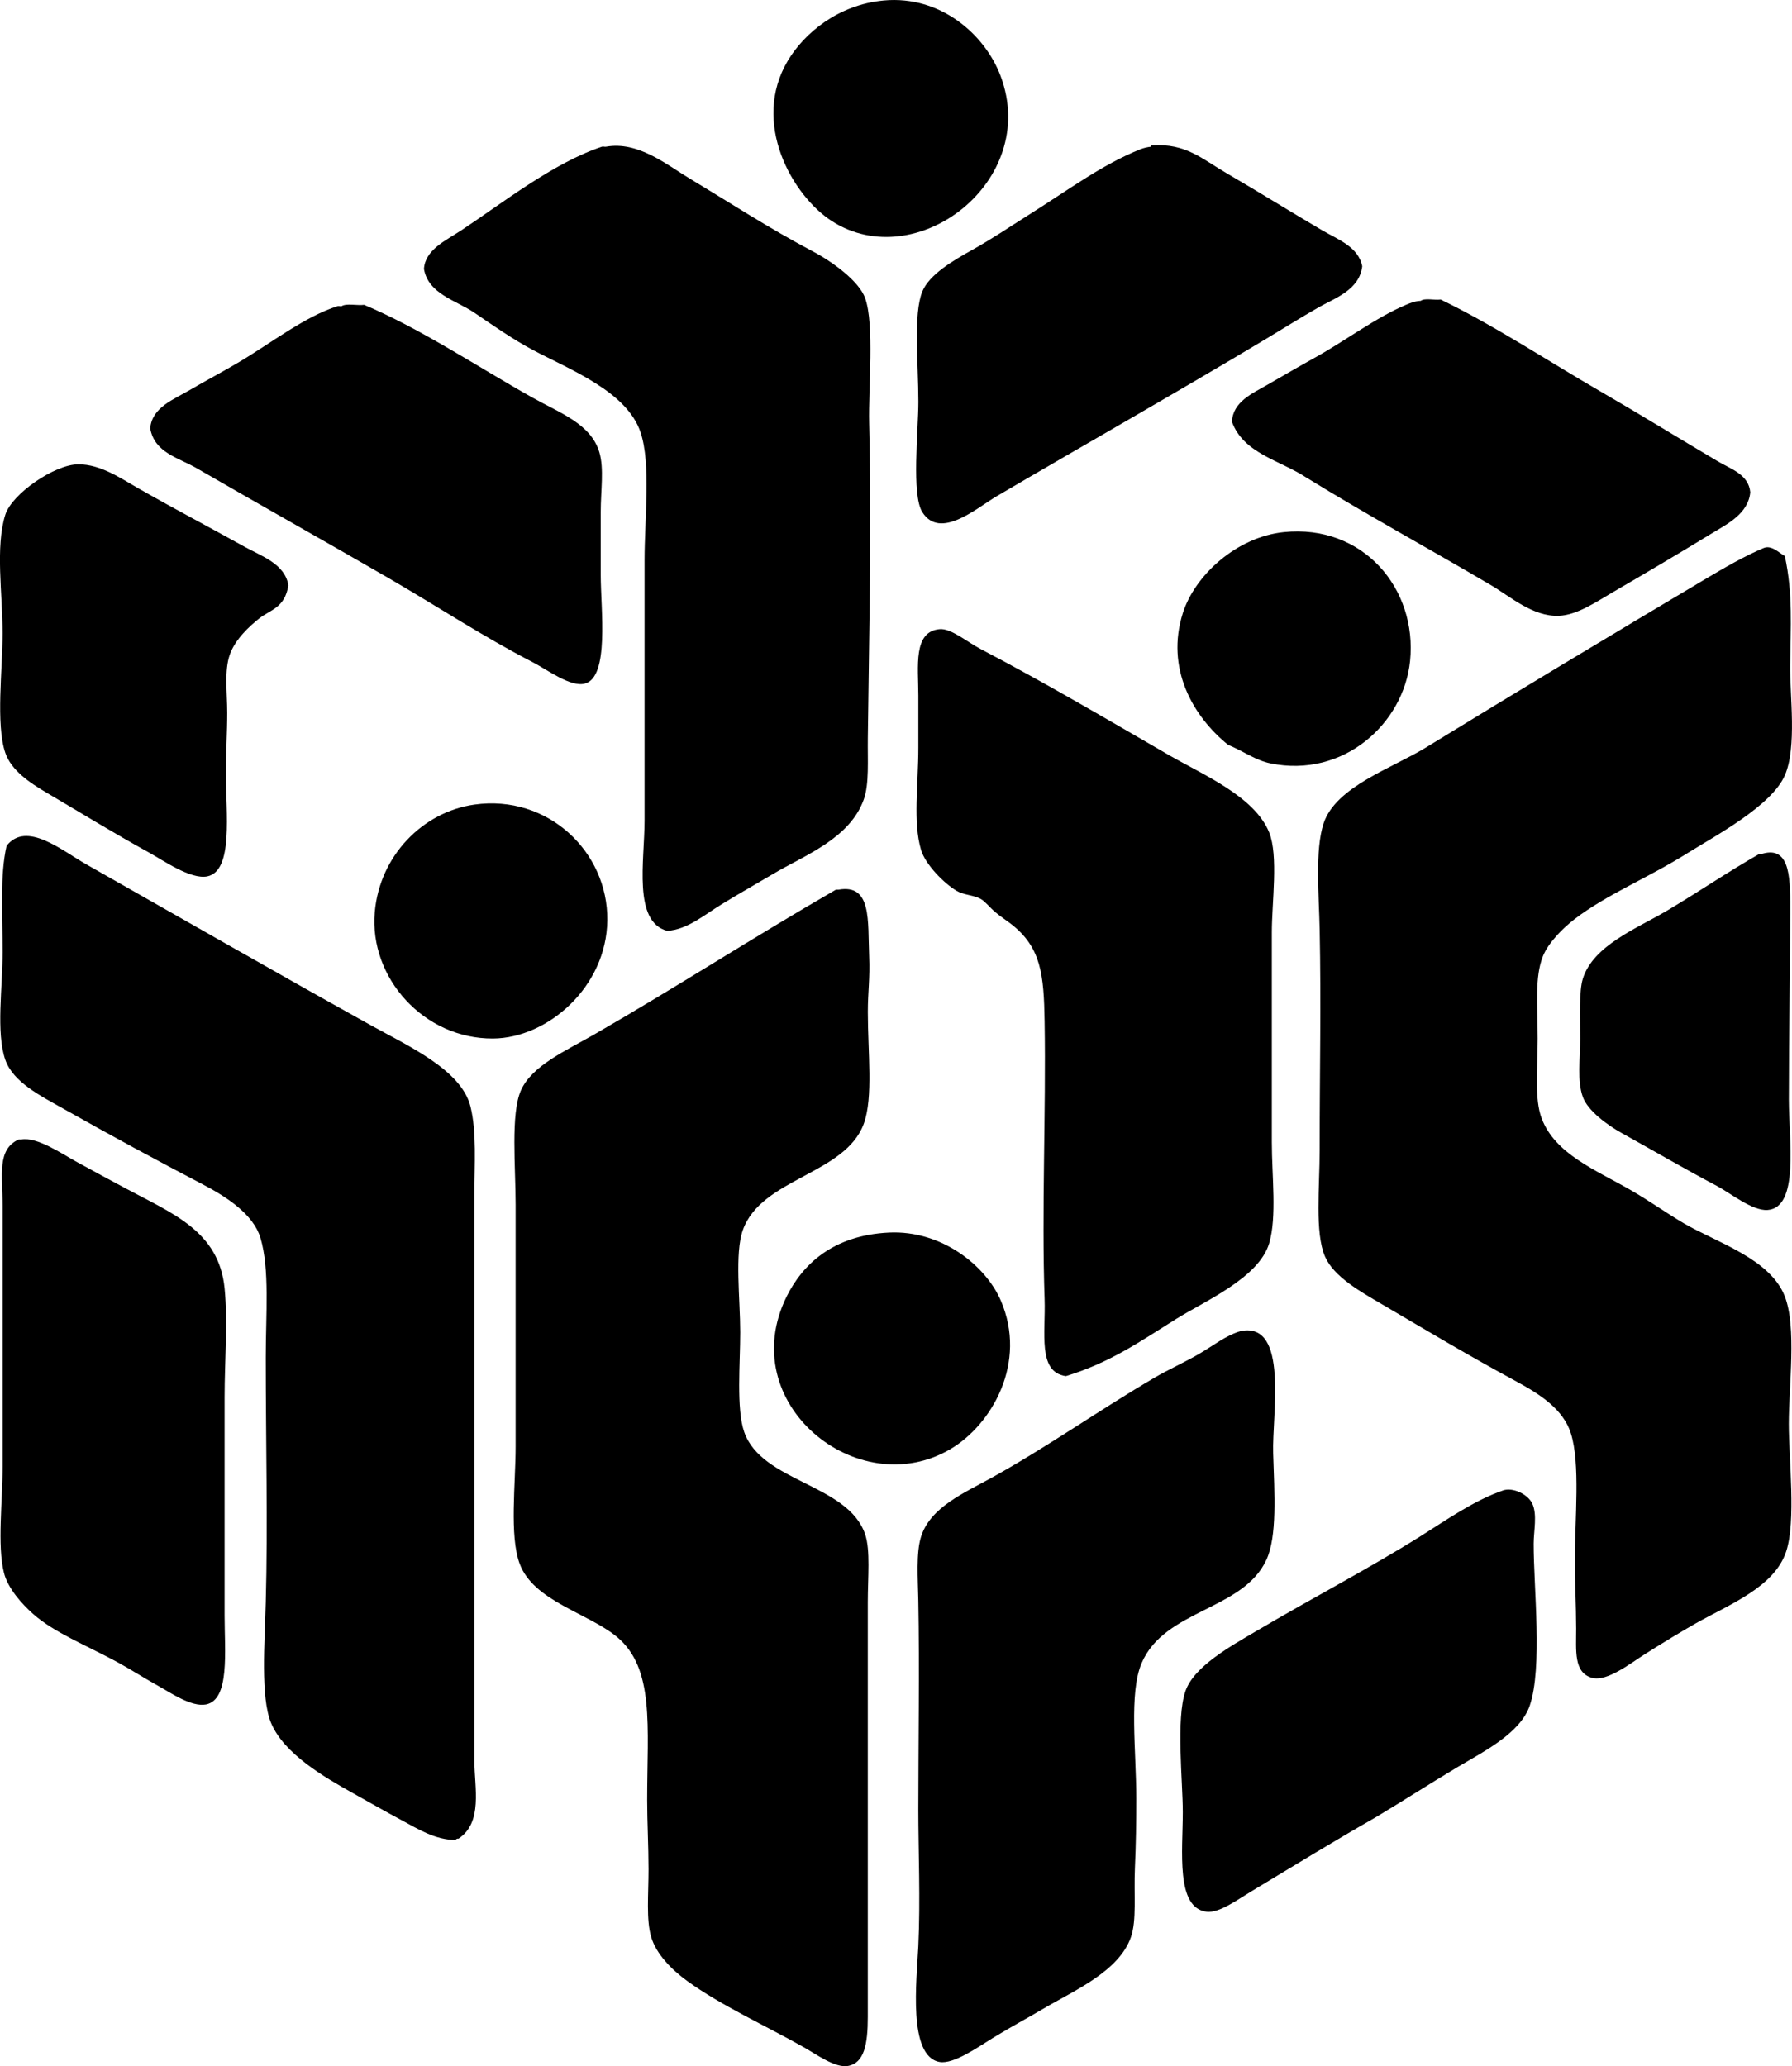 <?xml version="1.0" encoding="iso-8859-1"?>
<!-- Generator: Adobe Illustrator 19.2.0, SVG Export Plug-In . SVG Version: 6.00 Build 0)  -->
<svg version="1.1" xmlns="http://www.w3.org/2000/svg" xmlns:xlink="http://www.w3.org/1999/xlink" x="0px" y="0px"
	 viewBox="0 0 69.997 80.7" style="enable-background:new 0 0 69.997 80.7;" xml:space="preserve">
<g id="Minnesota_x5F_Social_x5F_Services">
	<path style="fill-rule:evenodd;clip-rule:evenodd;" d="M34.52,0.019c2.227-0.207,3.966,1.342,4.568,2.959
		c1.532,4.105-3.293,7.777-6.593,5.658c-1.544-0.992-3.177-3.845-1.713-6.281C31.408,1.315,32.717,0.186,34.52,0.019z"/>
	<path style="fill-rule:evenodd;clip-rule:evenodd;" d="M23.672,5.729c1.256-0.224,2.362,0.701,3.27,1.246
		c1.611,0.966,3.019,1.896,4.828,2.855c0.759,0.403,1.791,1.156,2.024,1.817c0.366,1.032,0.123,3.504,0.156,4.88
		c0.102,4.238-0.005,8.155-0.052,12.303c-0.011,0.881,0.057,1.787-0.156,2.388c-0.546,1.545-2.334,2.196-3.529,2.907
		c-0.681,0.404-1.372,0.793-2.025,1.194c-0.686,0.42-1.341,0.992-2.128,1.038c-1.343-0.359-0.883-2.74-0.883-4.309
		c0-3.451,0-6.634,0-10.175c0-1.628,0.255-3.749-0.155-4.983c-0.53-1.597-2.746-2.445-4.205-3.219
		c-0.774-0.411-1.543-0.95-2.284-1.454c-0.721-0.489-1.805-0.733-1.973-1.713c0.047-0.752,0.853-1.109,1.453-1.505
		c1.612-1.065,3.596-2.639,5.503-3.271C23.562,5.713,23.623,5.741,23.672,5.729z"/>
	<path style="fill-rule:evenodd;clip-rule:evenodd;" d="M44.955,5.729c-0.009-0.044,0.02-0.049,0.053-0.052
		c1.314-0.085,1.938,0.527,2.907,1.09c1.331,0.775,2.449,1.476,3.737,2.232c0.598,0.351,1.41,0.639,1.558,1.401
		c-0.11,0.932-1.076,1.244-1.713,1.609c-0.7,0.401-1.411,0.846-2.077,1.246c-3.436,2.061-6.902,4.022-10.486,6.125
		c-0.786,0.461-2.209,1.723-2.907,0.623c-0.429-0.676-0.155-3.177-0.155-4.309c0-1.515-0.203-3.428,0.155-4.309
		c0.268-0.655,1.188-1.202,1.921-1.609c0.812-0.451,1.471-0.904,2.181-1.35c1.602-1.006,2.897-1.987,4.412-2.596
		C44.69,5.772,44.816,5.748,44.955,5.729z"/>
	<path style="fill-rule:evenodd;clip-rule:evenodd;" d="M55.494,11.75c0.157-0.12,0.535-0.018,0.778-0.052
		c2.139,1.036,4.157,2.384,6.229,3.582c1.552,0.897,3.061,1.829,4.62,2.751c0.481,0.285,1.181,0.496,1.246,1.194
		c-0.077,0.844-0.904,1.242-1.506,1.609c-1.283,0.783-2.438,1.468-3.842,2.284c-0.666,0.388-1.413,0.906-2.128,0.934
		c-1.016,0.04-1.896-0.751-2.647-1.194c-2.416-1.423-4.902-2.779-7.216-4.205c-1.022-0.674-2.455-0.937-2.907-2.18
		c0.035-0.783,0.798-1.106,1.401-1.454c0.591-0.34,1.23-0.713,1.817-1.038c1.226-0.679,2.4-1.578,3.582-2.077
		C55.101,11.831,55.26,11.76,55.494,11.75z"/>
	<path style="fill-rule:evenodd;clip-rule:evenodd;" d="M13.341,11.958c0.191-0.12,0.605-0.018,0.883-0.052
		c2.211,0.932,4.418,2.415,6.593,3.634c1.046,0.587,2.268,1.013,2.596,2.128c0.187,0.636,0.052,1.496,0.052,2.336
		c0,0.82,0,1.623,0,2.44c0,1.369,0.347,4.009-0.623,4.256c-0.562,0.144-1.458-0.538-2.024-0.831
		c-1.955-1.009-3.797-2.223-5.606-3.271c-2.584-1.496-5.038-2.868-7.527-4.309c-0.711-0.414-1.648-0.601-1.817-1.557
		c0.064-0.823,0.918-1.13,1.558-1.506c0.606-0.355,1.296-0.718,1.921-1.09c1.274-0.758,2.561-1.774,3.842-2.18
		C13.232,11.943,13.293,11.97,13.341,11.958z"/>
	<path style="fill-rule:evenodd;clip-rule:evenodd;" d="M11.264,22.86c-0.139,0.89-0.707,0.951-1.143,1.298
		c-0.38,0.304-0.928,0.803-1.142,1.401c-0.223,0.623-0.104,1.487-0.104,2.284c0.001,0.768-0.052,1.584-0.052,2.336
		c0,1.591,0.301,3.839-0.727,4.05c-0.647,0.132-1.734-0.632-2.284-0.935c-1.403-0.772-2.568-1.496-3.997-2.336
		c-0.655-0.386-1.376-0.868-1.609-1.558c-0.377-1.111-0.104-3.28-0.105-4.672c0-1.529-0.289-3.358,0.105-4.621
		c0.254-0.815,1.928-1.972,2.855-1.972c0.869-0.001,1.639,0.537,2.336,0.934c1.403,0.8,2.773,1.517,4.152,2.284
		C10.218,21.725,11.129,22.022,11.264,22.86z"/>
	<path style="fill-rule:evenodd;clip-rule:evenodd;" d="M47.967,29.089c-1.387-1.123-2.441-2.995-1.766-5.139
		c0.469-1.485,2.106-2.977,3.945-3.167c3.088-0.318,5.222,2.203,4.932,5.036c-0.25,2.446-2.601,4.58-5.45,3.997
		C49.044,29.697,48.621,29.365,47.967,29.089z"/>
	<path style="fill-rule:evenodd;clip-rule:evenodd;" d="M68.886,21.406c0.309-0.134,0.605,0.19,0.831,0.312
		c0.32,1.465,0.225,2.802,0.208,4.257c-0.015,1.182,0.271,3.21-0.208,4.309c-0.521,1.195-2.717,2.359-3.842,3.062
		c-1.507,0.942-3.117,1.592-4.36,2.544c-0.473,0.362-1.037,0.934-1.246,1.454c-0.328,0.817-0.207,1.913-0.207,3.219
		c0,1.206-0.13,2.355,0.155,3.115c0.524,1.396,2.114,2.018,3.477,2.803c0.719,0.413,1.401,0.901,2.077,1.298
		c1.285,0.753,3.377,1.383,3.945,2.855c0.468,1.21,0.156,3.469,0.156,4.984c0,1.369,0.29,3.795-0.104,4.983
		c-0.463,1.395-2.231,2.068-3.53,2.803c-0.593,0.336-1.268,0.749-1.973,1.194c-0.582,0.368-1.495,1.093-2.076,0.934
		c-0.728-0.199-0.621-1.07-0.623-1.92c-0.002-0.92-0.052-1.857-0.052-2.596c0-1.741,0.22-3.849-0.156-5.036
		c-0.294-0.932-1.192-1.518-2.128-2.024c-1.895-1.026-3.389-1.923-5.243-3.011c-0.821-0.482-1.889-1.073-2.232-1.869
		c-0.402-0.933-0.207-2.733-0.208-4.153c0-3.141,0.06-5.663,0-8.617c-0.025-1.328-0.192-3.102,0.156-4.153
		c0.476-1.431,2.69-2.157,3.997-2.959c3.672-2.254,7.111-4.317,10.85-6.541C67.327,22.191,68.15,21.713,68.886,21.406z"/>
	<path style="fill-rule:evenodd;clip-rule:evenodd;" d="M41.633,53.748c-1.112-0.158-0.784-1.679-0.83-3.011
		c-0.121-3.519,0.059-7.212,0-10.85c-0.029-1.816-0.135-2.881-1.298-3.789c-0.181-0.141-0.419-0.295-0.623-0.467
		c-0.203-0.171-0.413-0.433-0.571-0.519c-0.29-0.158-0.663-0.153-0.935-0.312c-0.494-0.289-1.233-1.035-1.401-1.609
		c-0.319-1.09-0.104-2.518-0.104-3.997c0-0.722,0-1.314,0-2.025c0-1.141-0.211-2.502,0.83-2.596c0.447-0.04,1.06,0.492,1.609,0.779
		c2.496,1.305,4.961,2.759,7.372,4.153c1.297,0.75,3.325,1.598,3.894,3.011c0.364,0.905,0.103,2.727,0.103,3.893
		c0,2.767,0,5.56,0,8.203c0,1.322,0.201,2.912-0.103,3.945c-0.4,1.353-2.508,2.254-3.635,2.959
		C44.503,52.416,43.345,53.227,41.633,53.748z"/>
	<path style="fill-rule:evenodd;clip-rule:evenodd;" d="M18.532,31.425c2.868-0.403,5.219,1.841,5.19,4.517
		c-0.026,2.614-2.338,4.607-4.464,4.62c-2.705,0.017-4.84-2.375-4.62-4.932C14.829,33.418,16.519,31.708,18.532,31.425z"/>
	<path style="fill-rule:evenodd;clip-rule:evenodd;" d="M17.909,71.813c-0.061-0.008-0.093,0.012-0.104,0.052
		c-0.812,0-1.492-0.438-2.129-0.779c-0.62-0.331-1.233-0.684-1.869-1.038c-1.149-0.641-2.716-1.55-3.218-2.752
		c-0.419-1.002-0.25-3.151-0.208-4.724c0.082-3.025,0-6.22,0-9.552c0-1.716,0.157-3.45-0.208-4.672
		c-0.271-0.91-1.3-1.589-2.231-2.077c-1.87-0.979-3.538-1.88-5.451-2.959c-0.906-0.511-1.979-1.042-2.284-1.92
		c-0.369-1.062-0.104-2.841-0.105-4.205c0-1.55-0.107-3.003,0.156-4.153c0.777-0.985,2.153,0.182,3.115,0.727
		c3.743,2.121,7.19,4.103,11.108,6.281c1.451,0.806,3.538,1.743,3.894,3.167c0.251,1.003,0.156,2.235,0.156,3.53
		c0,7.317-0.001,14.699,0,22.062C18.532,69.812,18.87,71.184,17.909,71.813z"/>
	<path style="fill-rule:evenodd;clip-rule:evenodd;" d="M68.835,33.346c1.153-0.339,1.09,1.106,1.091,2.336
		c0,2.286-0.052,4.556-0.052,7.268c0,1.574,0.414,4.217-0.831,4.309c-0.595,0.043-1.459-0.662-1.973-0.935
		c-1.394-0.739-2.298-1.277-3.738-2.077c-0.571-0.317-1.315-0.875-1.505-1.401c-0.229-0.634-0.104-1.469-0.104-2.284
		c0-0.875-0.047-1.855,0.104-2.336c0.407-1.305,2.129-1.971,3.27-2.648c1.301-0.772,2.348-1.498,3.634-2.232
		C68.765,33.346,68.801,33.346,68.835,33.346z"/>
	<path style="fill-rule:evenodd;clip-rule:evenodd;" d="M32.756,34.748c1.302-0.232,1.136,1.212,1.194,2.596
		c0.037,0.88-0.052,1.385-0.052,2.181c0,1.568,0.214,3.342-0.156,4.36c-0.722,1.988-3.998,2.126-4.724,4.153
		c-0.326,0.911-0.105,2.698-0.104,3.997c0,1.216-0.159,2.988,0.155,3.894c0.682,1.965,4.057,2.025,4.724,3.997
		c0.211,0.622,0.104,1.677,0.104,2.647c0,5.67-0.001,10.371,0,16.197c0,1.073-0.137,1.809-0.779,1.921
		c-0.492,0.086-1.222-0.449-1.713-0.727c-1.485-0.841-3.245-1.633-4.568-2.596c-0.606-0.441-1.205-1.049-1.401-1.713
		c-0.2-0.676-0.104-1.663-0.104-2.647c0-0.902-0.053-1.852-0.053-2.7c0-2.865,0.305-5.157-1.193-6.385
		c-1.132-0.928-3.254-1.392-3.79-2.855c-0.401-1.095-0.156-3.102-0.155-4.568c0-3.142-0.001-6.178,0-9.448
		c0-1.462-0.199-3.549,0.207-4.465c0.43-0.968,1.759-1.549,2.855-2.18c3.298-1.898,6.08-3.714,9.448-5.659
		C32.687,34.748,32.721,34.748,32.756,34.748z"/>
	<path style="fill-rule:evenodd;clip-rule:evenodd;" d="M0.83,44.507c0.613-0.114,1.557,0.539,2.18,0.882
		c0.666,0.367,1.272,0.69,1.921,1.039c1.803,0.969,3.623,1.654,3.842,3.894c0.131,1.338,0,2.797,0,4.257
		c-0.001,2.911,0.001,5.456,0,8.514c0,1.416,0.21,3.298-0.727,3.478c-0.569,0.109-1.384-0.458-1.869-0.727
		c-0.608-0.337-1.073-0.645-1.609-0.935c-1.224-0.661-2.44-1.137-3.271-1.869c-0.448-0.396-0.992-1.009-1.142-1.609
		c-0.27-1.081-0.052-2.804-0.053-4.153c0-3.288,0.001-6.553,0-10.175c0-1.221-0.227-2.204,0.624-2.596
		C0.76,44.507,0.795,44.507,0.83,44.507z"/>
	<path style="fill-rule:evenodd;clip-rule:evenodd;" d="M34.728,48.141c2.053-0.096,3.771,1.29,4.36,2.647
		c1.056,2.428-0.346,4.862-1.972,5.815c-3.615,2.117-8.46-1.795-6.386-5.97C31.339,49.411,32.514,48.245,34.728,48.141z"/>
	<path style="fill-rule:evenodd;clip-rule:evenodd;" d="M48.485,51.983c1.861-0.34,1.198,3.257,1.246,4.776
		c0.051,1.603,0.157,3.239-0.26,4.153c-0.907,1.99-3.983,1.937-4.88,4.049c-0.498,1.173-0.207,3.414-0.207,5.295
		c0,0.878-0.013,1.808-0.053,2.7c-0.046,1.055,0.073,2.039-0.155,2.699c-0.467,1.347-2.221,2.09-3.427,2.803
		c-0.603,0.357-1.222,0.683-1.972,1.142c-0.559,0.342-1.524,1.033-2.077,0.935c-1.245-0.222-0.893-3.19-0.83-4.517
		c0.085-1.814,0-3.764,0-5.347c0-2.292,0.049-5.592,0-8.15c-0.017-0.871-0.09-1.866,0.104-2.492c0.36-1.169,1.712-1.729,2.804-2.336
		c2.187-1.218,4.142-2.608,6.333-3.893c0.506-0.297,1.111-0.57,1.661-0.883C47.376,52.574,47.879,52.151,48.485,51.983z"/>
	<path style="fill-rule:evenodd;clip-rule:evenodd;" d="M53.728,70.983c-1.662,0.948-3.147,1.865-4.88,2.907
		c-0.504,0.304-1.228,0.836-1.713,0.779c-1.218-0.144-0.934-2.379-0.934-3.894c0-1.198-0.271-3.639,0.103-4.724
		c0.337-0.974,1.786-1.765,2.752-2.336c2.121-1.255,4.4-2.445,6.385-3.686c1.05-0.656,2.128-1.424,3.271-1.817
		c0.375-0.129,0.966,0.142,1.142,0.519c0.198,0.427,0.053,1.059,0.052,1.557c-0.004,1.697,0.354,4.853-0.155,6.334
		c-0.374,1.083-1.816,1.798-2.804,2.388C55.726,69.739,54.853,70.311,53.728,70.983z"/>
</g>
<g id="Layer_1">
</g>
</svg>
